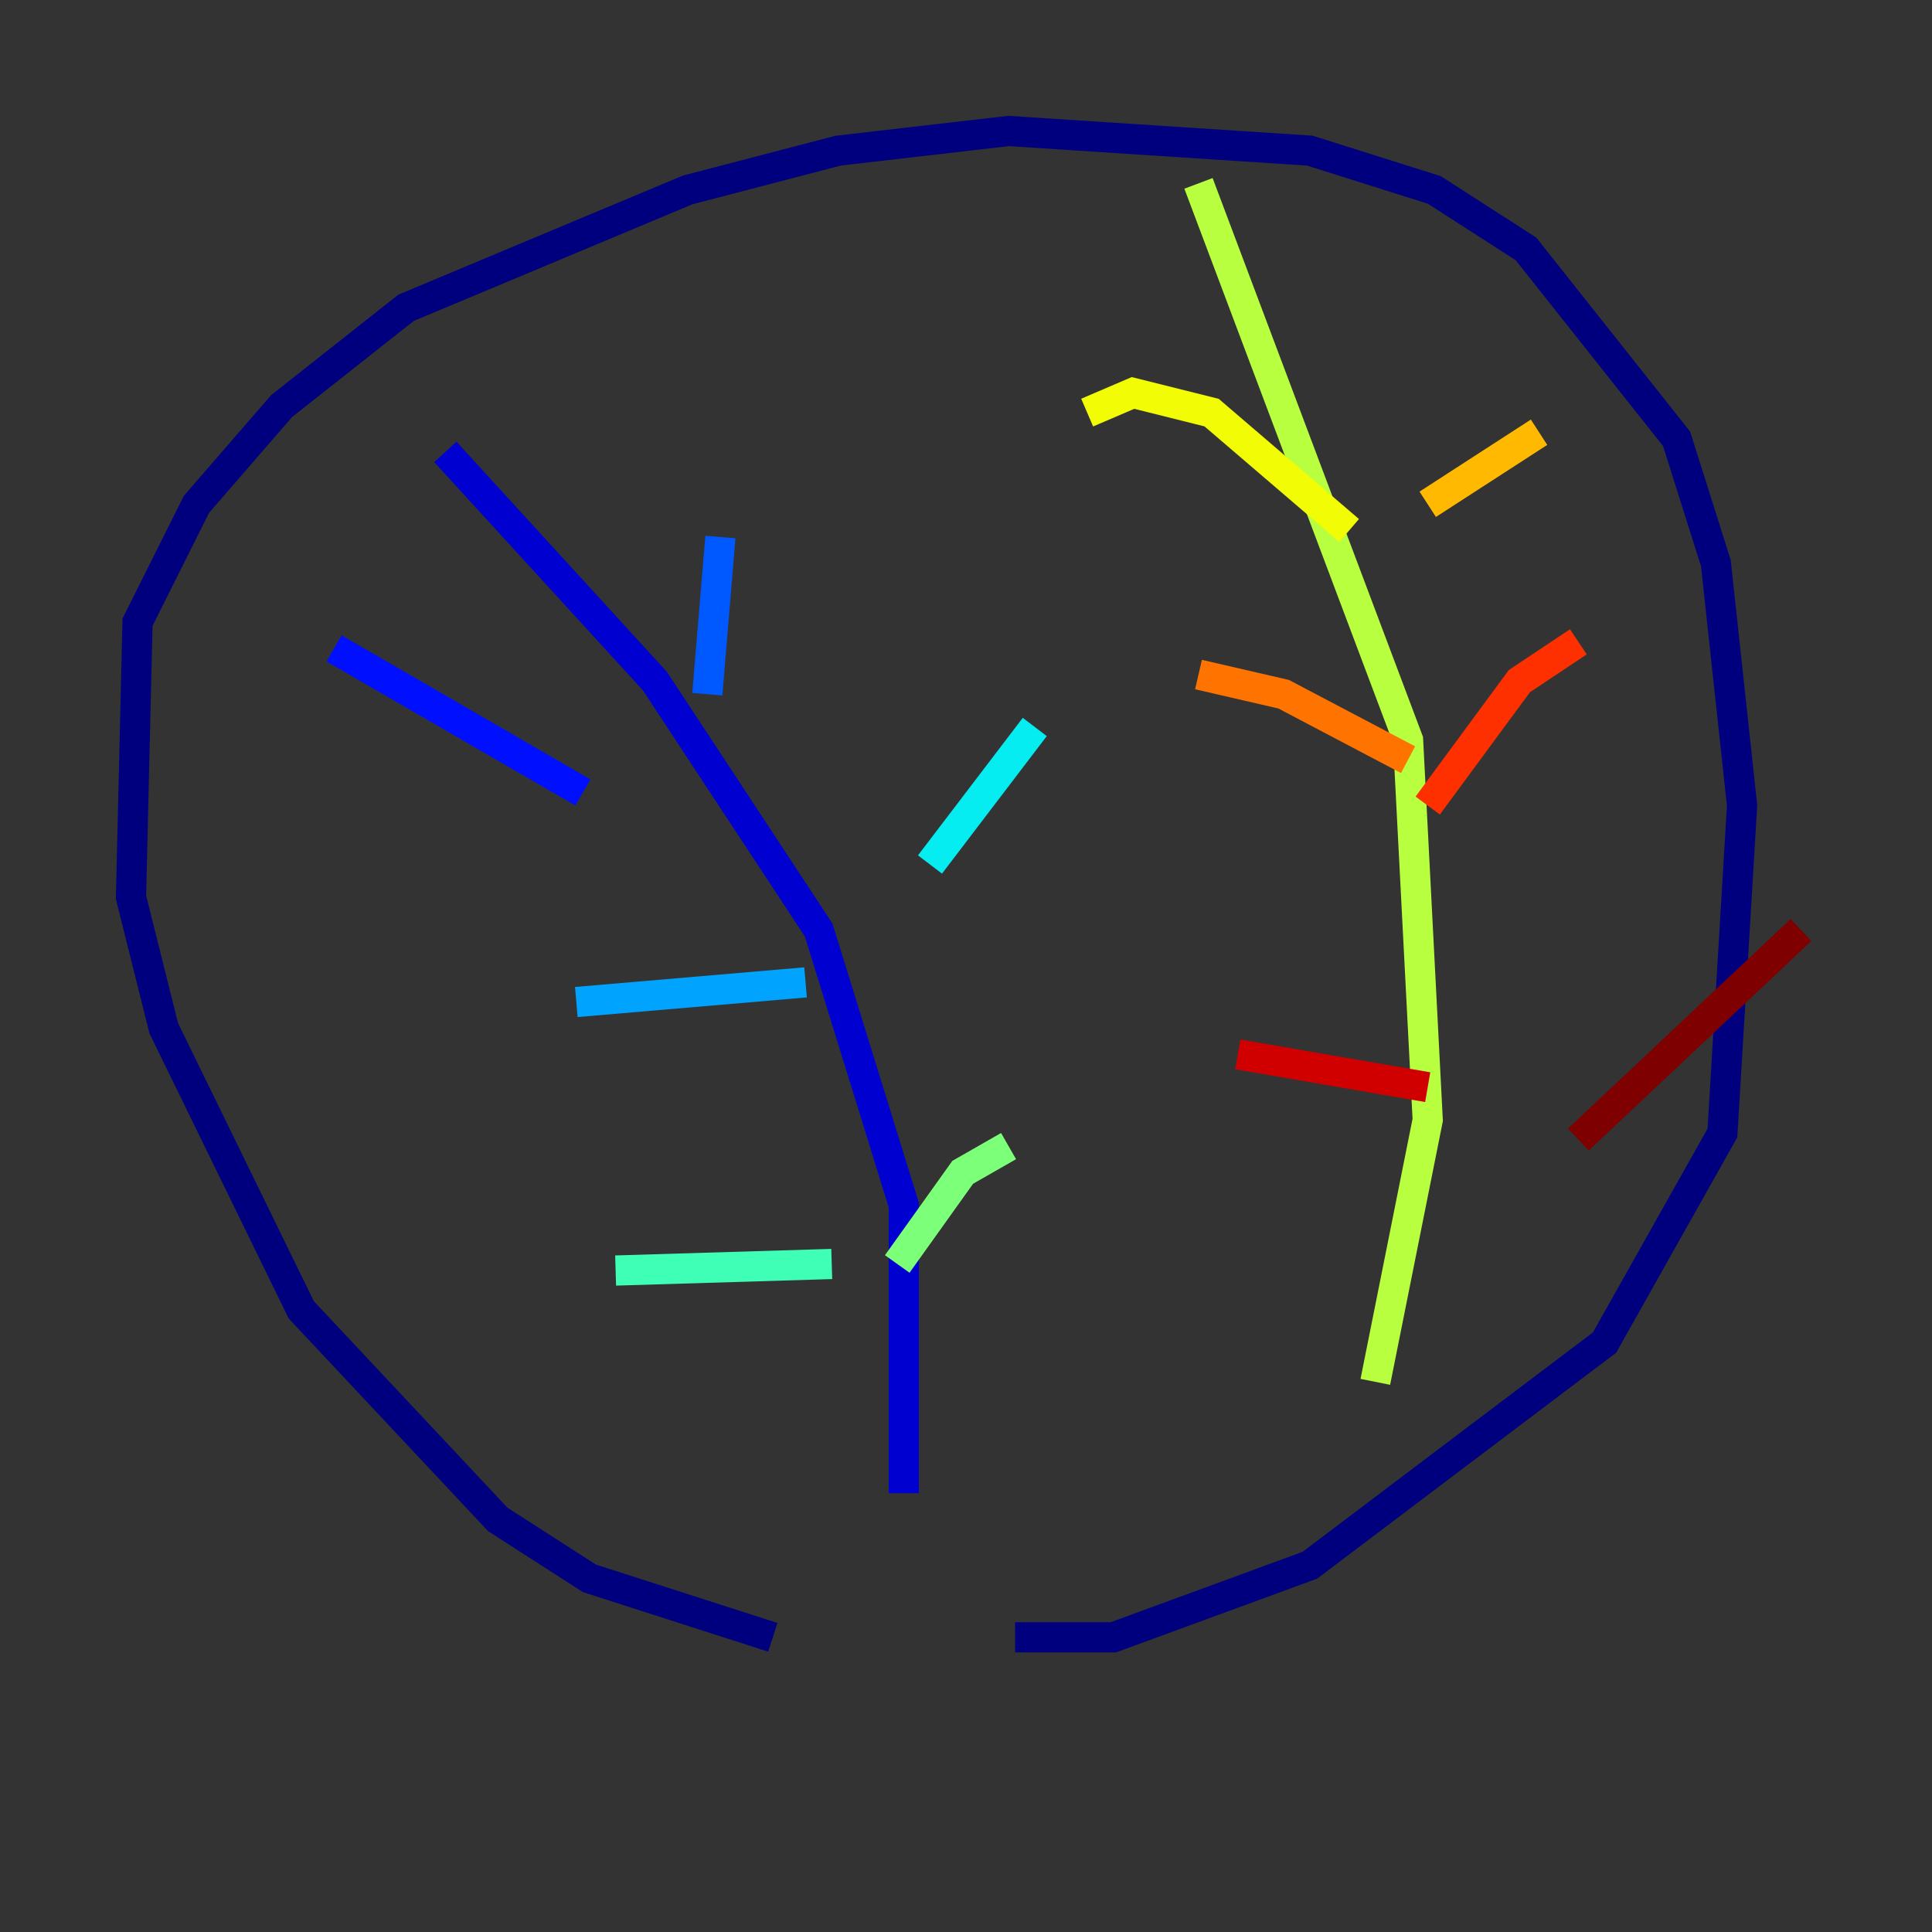 <?xml version="1.0" encoding="utf-8" ?>
<svg baseProfile="tiny" height="128" version="1.2" viewBox="0,0,128,128" width="128" xmlns="http://www.w3.org/2000/svg" xmlns:ev="http://www.w3.org/2001/xml-events" xmlns:xlink="http://www.w3.org/1999/xlink"><rect x="0" y="0" width="128" height="128" fill="#333333" stroke="none"/><defs /><polyline fill="none" points="51.2,108.475 39.051,104.57 32.976,100.664 19.959,86.78 10.848,68.122 8.678,59.444 9.112,41.22 13.017,33.41 18.658,26.902 26.902,20.393 45.559,12.583 55.539,9.98 66.82,8.678 86.78,9.98 95.024,12.583 101.098,16.488 111.078,29.071 113.681,37.315 115.417,53.37 114.115,75.064 106.305,88.949 86.78,103.702 73.763,108.475 67.254,108.475" stroke="#00007f" stroke-width="2" /><polyline fill="none" points="29.505,29.939 43.39,45.125 54.237,61.614 59.878,79.837 59.878,98.929" stroke="#0000d1" stroke-width="2" /><polyline fill="none" points="22.129,42.956 38.617,52.502" stroke="#0010ff" stroke-width="2" /><polyline fill="none" points="47.729,35.58 46.861,45.993" stroke="#0058ff" stroke-width="2" /><polyline fill="none" points="38.183,66.386 53.37,65.085" stroke="#00a4ff" stroke-width="2" /><polyline fill="none" points="68.556,48.163 61.614,57.275" stroke="#05ecf1" stroke-width="2" /><polyline fill="none" points="40.786,84.176 55.105,83.742" stroke="#3fffb7" stroke-width="2" /><polyline fill="none" points="66.82,75.932 63.783,77.668 59.444,83.742" stroke="#7cff79" stroke-width="2" /><polyline fill="none" points="79.403,12.149 93.288,49.031 94.59,74.197 91.119,91.552" stroke="#b7ff3f" stroke-width="2" /><polyline fill="none" points="72.027,27.336 75.064,26.034 80.271,27.336 89.383,35.146" stroke="#f1fc05" stroke-width="2" /><polyline fill="none" points="101.966,28.637 94.59,33.41" stroke="#ffb900" stroke-width="2" /><polyline fill="none" points="79.403,44.691 85.044,45.993 93.288,50.332" stroke="#ff7300" stroke-width="2" /><polyline fill="none" points="104.57,42.522 100.664,45.125 94.59,53.37" stroke="#ff3000" stroke-width="2" /><polyline fill="none" points="82.007,69.858 94.59,72.027" stroke="#d10000" stroke-width="2" /><polyline fill="none" points="119.322,61.614 104.57,75.498" stroke="#7f0000" stroke-width="2" /></svg>